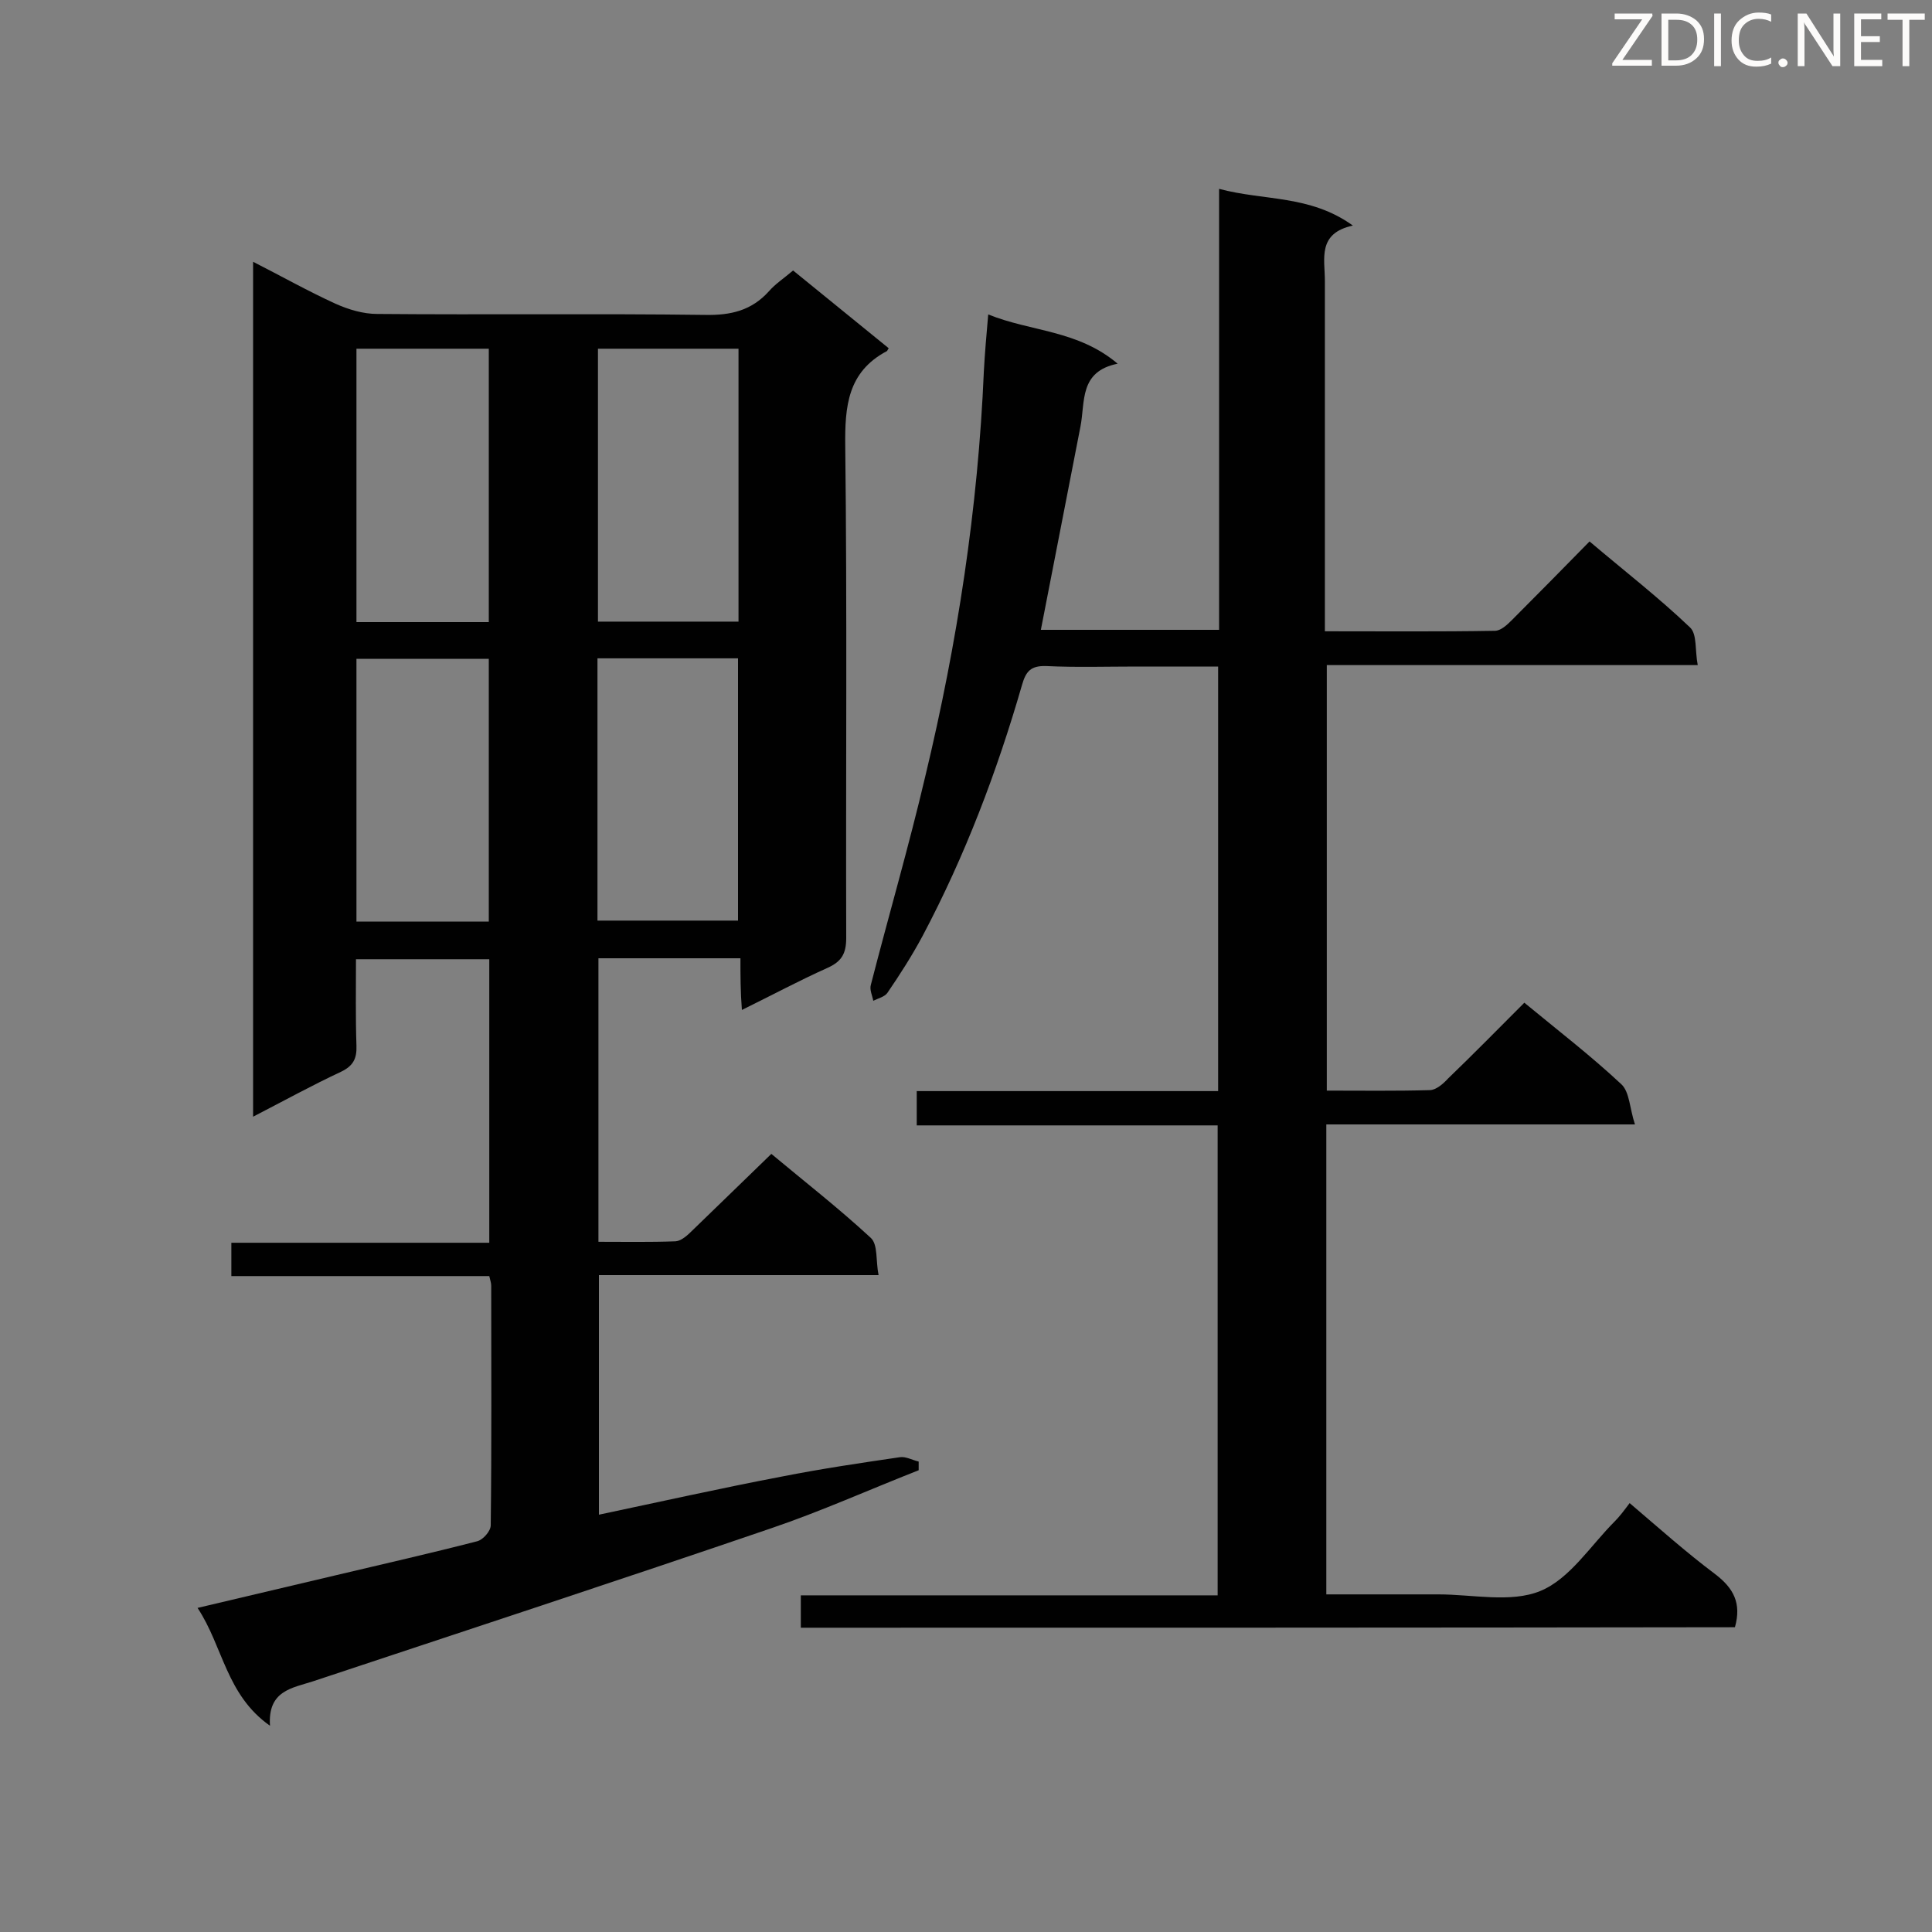 <svg enable-background="new 0 0 400 400" viewBox="0 0 400 400" xmlns="http://www.w3.org/2000/svg"><rect x="0" y="0" width="400" height="400" fill="#808080" stroke="none"/><path d="m153.3 198.4c-10.2 0-19.6 0-29.4 0v58.7c5.3 0 10.6.1 16-.1 1.2-.1 2.5-1.3 3.5-2.3 5.3-5.1 10.6-10.3 16.3-15.8 6.7 5.6 13.9 11.2 20.6 17.4 1.5 1.4 1 4.8 1.6 7.7-19.7 0-38.6 0-57.9 0v49.6c12.8-2.7 25.3-5.5 37.9-7.9 8.1-1.6 16.2-2.8 24.4-4 1.2-.2 2.6.6 3.9.9v1.8c-10.2 4-20.2 8.5-30.5 12-31.6 10.8-63.3 21.2-94.9 31.7-4.3 1.4-9.4 1.9-8.9 9.2-9.1-6.4-9.7-16.4-15-24.4 10.1-2.4 19.5-4.6 28.8-6.8 9.7-2.3 19.4-4.5 29.1-7 1.2-.3 2.8-2.1 2.8-3.3.2-16.5.1-33.1.1-49.6 0-.6-.2-1.1-.4-2-17.7 0-35.4 0-53.4 0 0-2.4 0-4.4 0-6.9h53.4c0-19.7 0-39 0-58.7-9 0-18 0-27.6 0 0 6.1-.1 12 .1 17.9.1 2.7-.7 4.2-3.2 5.4-6 2.8-11.8 6-18.2 9.3 0-59.1 0-117.7 0-177 5.9 3 11.4 6.1 17.1 8.7 2.7 1.2 5.7 2.1 8.6 2.1 22.6.2 45.3-.1 67.9.2 5.3.1 9.6-.9 13.2-4.9 1.3-1.5 3-2.6 5-4.3 6.6 5.4 13.2 10.7 19.8 16.1-.3.4-.3.6-.4.6-8.1 4.3-8.7 11.4-8.6 19.7.4 33.9.1 67.9.2 101.8 0 3.3-1 4.9-3.9 6.2-5.8 2.6-11.4 5.6-17.7 8.7-.3-3.9-.3-7.1-.3-10.7zm-29.5-126.2v56.5h29.1c0-19 0-37.7 0-56.5-9.9 0-19.4 0-29.1 0zm-50 0v56.6h27.4c0-19 0-37.8 0-56.6-9.3 0-18.3 0-27.4 0zm49.9 118.4h29.1c0-18.3 0-36.3 0-54.3-9.9 0-19.4 0-29.1 0zm-22.5-54.2c-9.3 0-18.3 0-27.4 0v54.4h27.4c0-18.2 0-36.3 0-54.4z" fill="#010101"/><path d="m165.8 337c0-2.2 0-4.2 0-6.7h86.3c0-32.6 0-64.8 0-97.3-20.7 0-41.4 0-62.3 0 0-2.5 0-4.6 0-7.1h62.4c0-29.4 0-58.3 0-87.9-5.7 0-11.3 0-16.9 0-6.2 0-12.5.2-18.7-.1-3.2-.1-4.2 1.1-5 3.9-5.2 18-11.8 35.4-20.6 52-2.2 4.1-4.7 8-7.3 11.8-.6.8-1.9 1.1-2.9 1.6-.2-1.1-.8-2.3-.5-3.3 3.7-14.4 7.9-28.8 11.3-43.3 6.6-27.5 10.9-55.4 12.1-83.8.2-3.6.5-7.2.9-11.7 8.9 3.6 18.5 3.2 26.8 10.2-8 1.6-6.7 7.9-7.7 13-2.7 13.9-5.4 27.8-8.2 42.1h36.9c0-30.1 0-60.2 0-91.3 9.3 2.5 18.8 1.2 27.7 7.6-7.4 1.6-5.8 6.9-5.8 11.4v67.5 5.1c12.1 0 23.6.1 35.2-.1 1.2 0 2.5-1.2 3.5-2.2 5.3-5.3 10.6-10.7 16.1-16.3 7.2 6.1 14.3 11.6 20.8 17.8 1.5 1.4 1 4.8 1.6 7.8-25.9 0-51.2 0-76.8 0v88.1c7.2 0 14.2.1 21.3-.1 1.3 0 2.8-1.3 3.8-2.4 5.3-5.1 10.5-10.4 15.8-15.7 6.9 5.7 13.8 11 20.1 16.9 1.7 1.6 1.7 5 2.8 8.3-22.1 0-42.9 0-63.9 0v97.3h23.2c7.1 0 15 1.8 21.1-.7s10.4-9.4 15.4-14.4c1-1 1.9-2.2 3.1-3.8 6.1 5.2 11.7 10.2 17.7 14.7 3.8 2.9 5.5 6 4.1 11-64.2.1-128.5.1-193.4.1z" fill="#010101"/><g fill="#fcfbfa"><path d="m342.2 3.2-6.3 9.2h6.1v1.2h-8.2v-.5l6.2-9.1h-5.7v-1.2h7.8v.4z"/><path d="m344 13.7v-10.9h3.1c1.6 0 3 .5 4.1 1.4 1.1 1 1.6 2.2 1.6 3.9s-.5 3-1.6 4-2.5 1.5-4.2 1.5h-3zm1.4-9.6v8.4h1.6c1.4 0 2.5-.4 3.2-1.1.8-.8 1.2-1.8 1.2-3.2s-.4-2.4-1.2-3.1-1.8-1-3.1-1z"/><path d="m356.3 2.8v10.9h-1.4v-10.9z"/><path d="m366.6 13.2c-.8.4-1.8.6-3 .6-1.6 0-2.8-.5-3.7-1.5s-1.4-2.3-1.4-3.9c0-1.7.5-3.2 1.6-4.2s2.4-1.6 4-1.6c1 0 1.9.1 2.6.4v1.5c-.8-.4-1.6-.6-2.6-.6-1.2 0-2.2.4-3 1.2s-1.1 1.9-1.1 3.3c0 1.3.4 2.3 1.1 3.1s1.6 1.1 2.8 1.1c1.1 0 2-.2 2.8-.7v1.3z"/><path d="m368.2 13c0-.3.1-.5.3-.6.2-.2.4-.3.6-.3.3 0 .5.1.7.3s.3.4.3.6-.1.5-.3.6c-.2.2-.4.3-.7.3s-.5-.1-.6-.3c-.2-.2-.3-.4-.3-.6z"/><path d="m381.1 13.7h-1.7l-5.5-8.4c-.2-.2-.3-.5-.4-.7 0 .2.1.8.1 1.5v7.6h-1.4v-10.9h1.8l5.3 8.3c.3.4.4.6.4.8 0-.3-.1-.8-.1-1.6v-7.5h1.4v10.9z"/><path d="m389.7 13.7h-5.8v-10.9h5.6v1.2h-4.2v3.5h3.9v1.2h-3.9v3.7h4.4z"/><path d="m398.4 4.1h-3.1v9.6h-1.4v-9.6h-3.1v-1.3h7.7v1.3z"/></g></svg>
